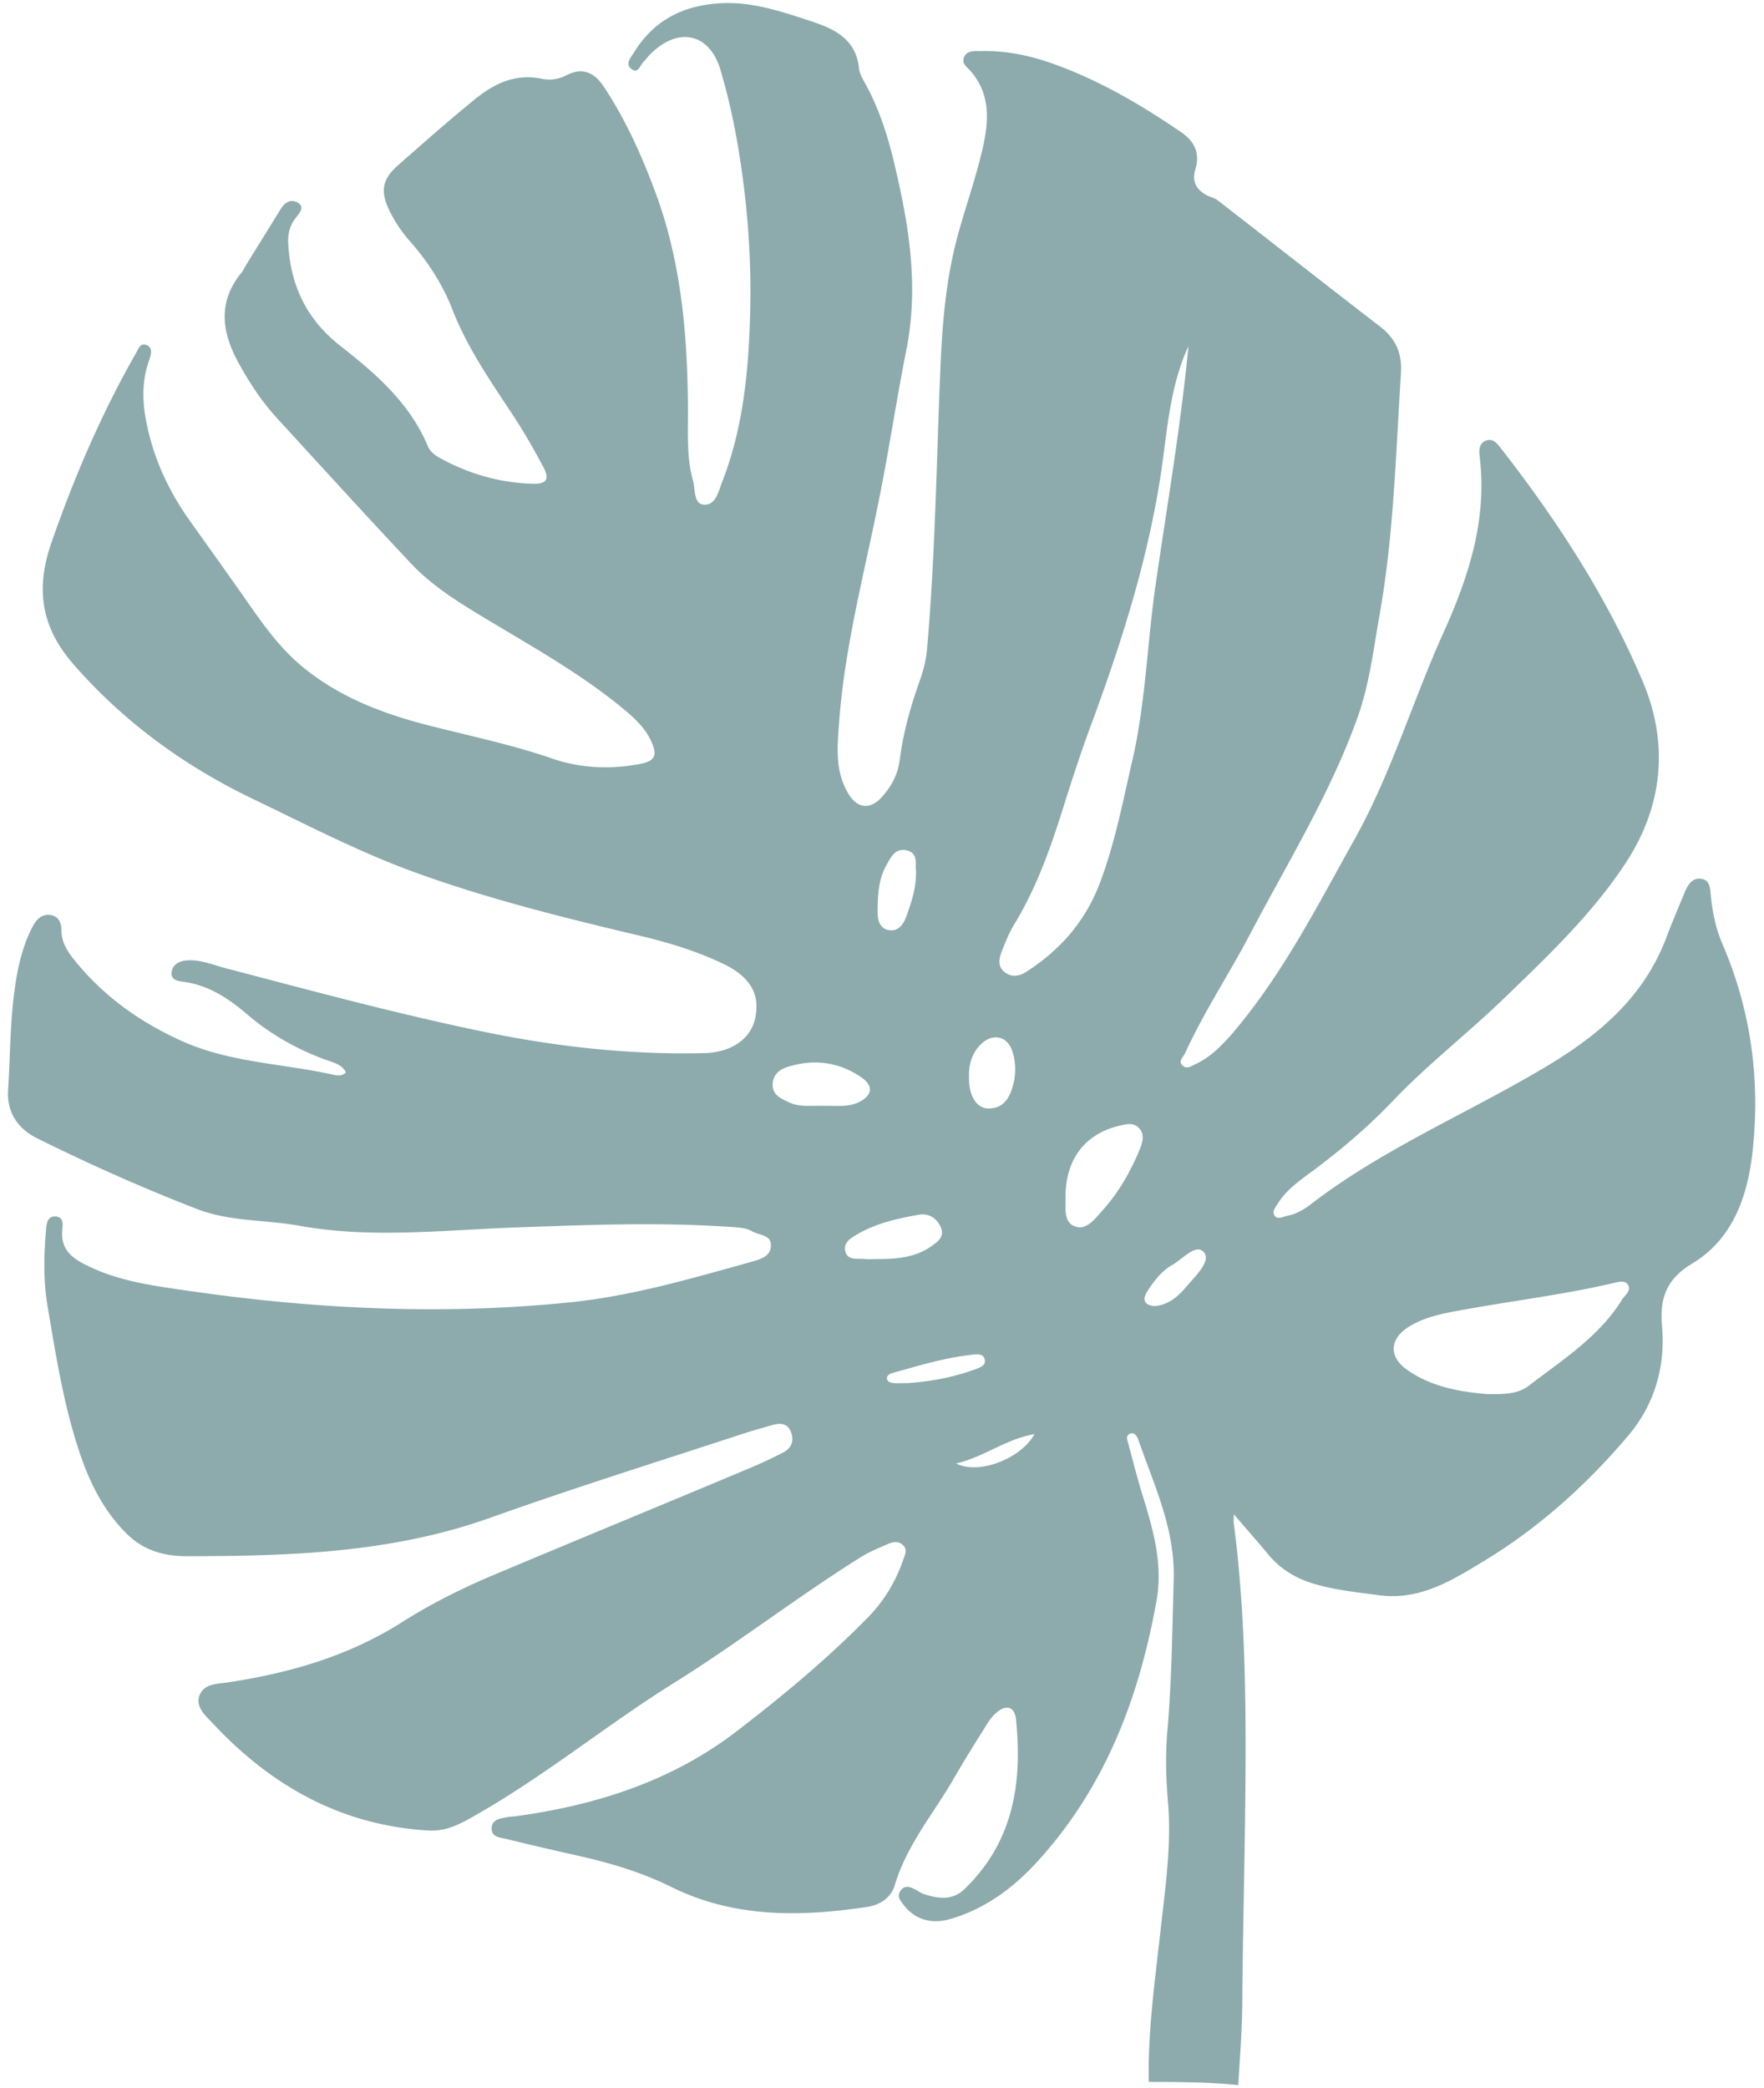 <svg xmlns="http://www.w3.org/2000/svg" width="333" height="394" fill="none"><path fill="#8DABAC" d="M180.493 276.153c4.234 2.211 12.252-.902 14.781-5.525-5.422.924-9.438 4.283-14.781 5.525zm3.907-17.876c.707-.313 1.729-.625 1.494-1.723-.232-1.098-1.25-1.024-2.116-.948-5.261.534-10.293 2.086-15.322 3.482-.471.154-1.022.391-1.024 1.017.077.627.627.788 1.174.866.942.082 1.887.006 2.829.009 4.474-.298 8.798-1.149 12.965-2.703zm39.778-15.724c1.578-1.875 4.492-4.613 3.084-6.265-1.486-1.731-4.01 1.32-5.976 2.414-2.044 1.17-3.462 3.048-4.726 5.003-.946 1.568-.558 2.591 1.404 2.753 2.75-.227 4.56-1.948 6.214-3.905zm-52.969-82.077c-2.2-.56-3.069 1.323-3.936 2.888-1.504 2.743-1.591 5.882-1.6 8.862-.005 1.412.461 3.14 2.264 3.302 1.727.241 2.674-1.248 3.149-2.579.95-2.665 1.901-5.33 1.835-8.625-.232-1.098.561-3.293-1.712-3.848zm15.387 48.692c2.985.009 4.093-2.185 4.727-4.692.478-1.961.405-4-.14-5.884-.852-3.065-3.755-3.781-6.04-1.511-1.73 1.718-2.288 3.914-2.219 6.112-.087 3.53 1.397 5.967 3.672 5.975zm-10.917 26.091c1.256-.858 2.755-1.874 1.895-3.76-.78-1.65-2.266-2.596-4.075-2.29-3.928.697-7.781 1.546-11.319 3.497-1.336.778-3.066 1.638-2.601 3.446.465 1.801 2.354 1.26 3.763 1.421.709.081 1.492.004 2.198.007 3.459.011 7.068-.21 10.139-2.321zm-13.42-27.346c2.518-1.327 2.6-3.051.33-4.629-4.153-2.834-8.704-3.478-13.497-2.082-1.732.465-3.145 1.402-3.231 3.361-.086 2.121 1.64 2.753 3.13 3.464 2.039.948 4.316.564 6.514.65 2.275-.072 4.632.327 6.754-.764zm40.678 23.508c2.196.872 3.932-1.632 5.349-3.198 2.992-3.365 5.204-7.279 6.945-11.51.478-1.254.874-2.741-.22-3.845-1.097-1.18-2.515-.714-3.849-.407-6.362 1.551-9.992 6.326-10.014 13.306.073 1.963-.487 4.865 1.789 5.654zm85.727 30.012c6.297-4.842 13.142-9.136 17.482-16.106.55-.94 1.969-1.8 1.107-2.98-.627-.864-1.962-.397-2.984-.165-10.055 2.321-20.266 3.465-30.324 5.396-2.751.538-5.499 1.238-8.018 2.798-3.618 2.262-3.785 5.636-.34 8.08 4.781 3.386 10.429 4.19 14.984 4.599 3.608.091 6.125-.06 8.093-1.622zM219.496 86.957c-2.412 17.801-7.888 34.731-14.143 51.5-1.502 4.155-2.855 8.307-4.202 12.539-2.536 8.153-5.231 16.149-9.732 23.506-.947 1.568-1.659 3.369-2.374 5.173-.472 1.331-.715 2.743.618 3.768 1.33 1.025 2.747.794 4.082-.067 6.218-3.978 10.867-9.223 13.635-16.115 3.009-7.68 4.527-15.757 6.357-23.679 2.549-10.974 2.82-22.272 4.427-33.331 2.167-14.975 4.728-29.797 6.189-44.933-3.162 6.814-3.892 14.343-4.857 21.639zm-2.63 305.9c-.204-9.573 1.162-19.062 2.211-28.551.891-8.002 2.094-16.079 1.417-24.163-.38-4.549-.525-9.024-.116-13.494.813-9.57.923-19.062 1.192-28.634.266-9.569-3.714-17.742-6.671-26.303-.233-.631-.701-1.494-1.568-1.185-.94.391-.472 1.334-.318 1.961.777 2.906 1.553 5.892 2.406 8.795 2.101 6.755 4.198 13.587 2.915 20.725-3.197 17.879-9.375 34.413-21.59 48.259-4.726 5.401-10.159 9.699-17.153 11.795-3.85 1.164-7.067.133-9.256-2.933-.545-.708-.937-1.415-.384-2.279.633-1.015 1.572-.936 2.512-.459.705.314 1.257.786 1.96 1.027 2.667.867 5.414 1.27 7.7-.996 9.134-8.838 10.901-19.896 9.679-31.902-.228-2.434-1.794-2.989-3.683-1.348-.945.783-1.658 1.877-2.291 2.973-2.05 3.212-4.02 6.42-5.918 9.712-3.788 6.498-8.754 12.366-10.977 19.813-.714 2.431-2.761 3.757-5.117 4.144-12.65 1.922-25.213 2.117-37.05-3.725-6.035-3.002-12.311-4.749-18.823-6.182a608.05 608.05 0 0 1-12.555-2.943c-1.1-.239-2.51-.323-2.585-1.812-.074-1.651 1.34-1.958 2.598-2.189.63-.154 1.257-.152 1.884-.23 15.162-2.069 29.389-6.575 41.666-15.952 8.74-6.718 17.242-13.751 24.961-21.651 2.994-3.05 5.125-6.653 6.55-10.653.322-1.016.948-2.035.009-2.903-.859-.861-1.961-.633-2.984-.165-1.806.779-3.692 1.559-5.344 2.651-11.803 7.413-22.903 16.009-34.782 23.426-12.667 7.885-24.238 17.42-37.218 24.83-2.834 1.642-5.665 3.277-9.12 3.11-16.405-.914-29.73-8.332-40.764-20.137-1.412-1.493-3.446-3.15-2.576-5.421.872-2.195 3.386-2.107 5.43-2.415 11.622-1.77 22.705-4.946 32.777-11.348 5.426-3.436 11.169-6.322 17.067-8.812 16.274-6.853 32.628-13.549 48.903-20.401a82.538 82.538 0 0 0 5.978-2.805c1.647-.86 2.126-2.267 1.425-4-.701-1.57-2.038-1.574-3.451-1.187-1.886.547-3.851 1.088-5.74 1.711-15.874 5.203-31.752 10.174-47.475 15.772-18.708 6.689-38.024 7.257-57.42 7.272-4.159-.013-8.006-1.043-11.212-4.193-3.838-3.777-6.337-8.336-8.205-13.287-3.502-9.502-5.042-19.473-6.738-29.443-.847-4.789-.755-9.654-.348-14.436.083-1.176.168-2.903 1.896-2.742 1.57.161 1.248 1.731 1.168 2.828-.166 3.059 1.4 4.712 3.983 6.055 6.115 3.235 12.788 4.122 19.46 5.084 24.17 3.528 48.508 4.706 72.777 2.191 11.551-1.219 22.631-4.478 33.79-7.579 1.65-.465 3.85-1.008 3.778-3.203.006-1.962-2.27-1.813-3.6-2.603-.785-.473-1.806-.632-2.747-.715-14.054-1.062-28.11-.484-42.245.024-13.506.504-27.094 2.108-40.593-.364-6.277-1.121-12.874-.751-18.913-3.044-10.274-3.957-20.387-8.461-30.267-13.355-3.92-1.898-5.95-5.12-5.624-9.355.415-6.512.36-13.022 1.319-19.456.563-3.84 1.44-7.606 3.255-11.13.711-1.33 1.657-2.504 3.384-2.263 1.727.241 2.113 1.654 2.109 3.066.073 2.042 1.01 3.613 2.182 5.105 5.476 6.925 12.368 11.889 20.365 15.521 9.173 4.189 19.224 4.301 28.797 6.449.71.158 1.648.317 2.356-.463-.78-1.494-2.269-1.81-3.6-2.285-5.492-1.98-10.587-4.824-14.972-8.6-3.526-2.994-7.126-5.439-11.836-6.16-1.1-.159-2.672-.243-2.508-1.811.164-1.57 1.576-2.192 2.992-2.264 2.355-.152 4.55.717 6.747 1.354 16.713 4.369 33.343 8.893 50.215 12.321 13.415 2.708 26.994 4.167 40.737 3.816 4.949-.14 8.568-2.637 9.442-6.403 1.036-4.548-.757-7.848-5.697-10.297-4.861-2.369-9.959-3.953-15.135-5.226-15.068-3.578-30.052-7.235-44.56-12.618-9.96-3.718-19.366-8.61-28.935-13.192-13.092-6.24-24.606-14.514-34.307-25.609-6.337-7.239-7.1-14.537-4.168-23.003C14 90.067 19.142 78.077 25.62 66.722c.47-.784.788-2.036 1.965-1.64 1.334.474.936 1.805.62 2.749-1.187 3.211-1.357 6.585-.897 9.96 1.154 7.535 4.117 14.293 8.494 20.426 3.909 5.505 7.815 10.93 11.647 16.435 2.658 3.774 5.395 7.471 8.917 10.542 7.282 6.301 15.99 9.544 25.169 11.85 7.528 1.907 15.143 3.499 22.514 6.032 5.413 1.903 11.142 2.154 16.8 1.075 2.751-.539 3.304-1.558 2.135-4.153-1.168-2.669-3.285-4.562-5.477-6.369-7.753-6.382-16.453-11.272-24.995-16.401-5.409-3.235-10.817-6.468-15.12-11.112-8.45-8.97-16.745-18.098-25.116-27.224-2.74-2.992-4.928-6.293-6.88-9.753-3.433-5.971-4.594-11.94.292-17.809.24-.31.397-.705.634-1.095 2.207-3.602 4.417-7.126 6.627-10.731.71-1.175 1.814-2.03 3.148-1.323 1.566.87.465 1.964-.248 2.903-1.182 1.488-1.579 3.213-1.429 5.017.446 7.847 3.487 14.211 9.835 19.173 6.655 5.202 13.001 10.715 16.428 18.727.388 1.022 1.172 1.731 2.112 2.281 5.485 3.08 11.448 4.826 17.732 5.002 2.666.088 3.299-.852 1.97-3.289-1.872-3.536-3.9-6.996-6.092-10.298-4.062-6.132-8.205-12.187-10.929-19.1-1.868-4.872-4.762-9.353-8.284-13.285a25.871 25.871 0 0 1-3.904-6.055c-1.482-3.3-1.004-5.496 1.674-7.92 4.645-4.065 9.291-8.207 14.093-12.116 3.78-3.204 7.95-5.467 13.285-4.35a6.815 6.815 0 0 0 4.635-.694c3.225-1.634 5.419-.295 7.139 2.38 4.296 6.523 7.414 13.676 10.06 20.98 4.434 12.57 5.569 25.593 5.686 38.776.064 4.865-.346 9.727.972 14.438.469 1.652.069 4.316 2.029 4.48 2.277.164 2.757-2.503 3.469-4.304 4.039-10.345 5.016-21.247 5.286-32.151.27-10.904-.637-21.812-2.565-32.647a120.793 120.793 0 0 0-3.023-12.874c-2.018-6.914-7.823-8.265-13.023-3.26-.552.469-.945 1.094-1.497 1.643-.709.703-1.029 2.35-2.28 1.401-1.254-.863-.228-2.115.402-3.055 3.71-6.11 9.214-8.913 16.203-9.365 6.05-.372 11.618 1.529 17.187 3.35 4.628 1.506 8.627 3.481 9.157 9.051.077.786.545 1.573.934 2.357 3.278 5.74 4.989 12.021 6.378 18.383 2.404 10.598 3.782 21.272 1.628 32.173-1.836 9.173-3.199 18.426-5.036 27.602-2.791 14.187-6.606 28.222-7.674 42.734-.33 4.55-.815 9.02 1.606 13.263 1.718 3.068 4.23 3.388 6.517.807 1.81-2.033 2.995-4.306 3.318-6.974.646-4.94 1.915-9.642 3.581-14.347.79-2.195 1.427-4.387 1.59-6.743 1.549-17.646 1.762-35.455 2.525-53.106.34-8.003.992-15.927 2.98-23.686 1.511-5.8 3.572-11.444 4.924-17.244 1.194-5.177 1.684-10.432-2.307-14.917-.704-.784-1.723-1.417-1.089-2.668.63-1.098 1.727-1.015 2.828-1.012 4.478-.141 8.793.658 13.027 2.08 9.02 3.092 17.169 7.824 25.005 13.186 2.587 1.732 3.681 4.01 2.726 7.069-.714 2.507.379 4.002 2.498 5.03.549.236 1.255.395 1.725.787 10.182 7.878 20.364 15.916 30.622 23.794 3.057 2.363 4.225 5.111 3.978 8.959-.991 15.294-1.355 30.593-4.073 45.725-1.118 6.271-1.844 12.626-3.983 18.742-5.154 14.574-13.28 27.651-20.39 41.202-3.951 7.518-8.686 14.646-12.243 22.4-.317.785-1.497 1.643-.479 2.508.86.712 1.805-.07 2.672-.459 2.594-1.248 4.563-3.283 6.454-5.395 9.616-11.19 16.174-24.192 23.281-36.877 6.871-12.299 10.92-25.939 16.692-38.785 4.823-10.657 8.389-21.475 6.938-33.402-.152-1.257-.147-2.748 1.423-3.134 1.337-.308 2.037.871 2.743 1.732 10.477 13.451 19.779 27.76 26.477 43.473 5.225 12.098 3.93 24.023-3.251 34.826-6.232 9.394-14.425 17.213-22.535 25.033-6.932 6.727-14.645 12.668-21.263 19.628-4.332 4.537-9.057 8.602-14.097 12.428-2.673 2.033-5.583 3.83-7.48 6.724-.473.784-1.338 1.647-.714 2.507.548.788 1.571.164 2.358.008 1.569-.307 2.988-1.088 4.244-2.022 13.538-10.474 29.344-17.093 43.976-25.753 10.227-6.01 18.965-13.202 23.319-24.64 1.11-2.979 2.373-5.876 3.563-8.779.551-1.251 1.341-2.581 2.91-2.42 1.806.161 1.801 1.732 1.953 3.145.308 3.14.925 6.198 2.169 9.106 5.458 12.649 7.223 25.837 5.687 39.485-.972 8.469-3.822 16.306-11.295 20.833-4.957 2.967-6.226 6.569-5.771 11.828.681 7.771-1.461 14.98-6.504 20.851-7.723 9.077-16.543 17.051-26.77 23.296-6.057 3.667-12.195 7.651-19.968 6.682-4.157-.564-8.318-.968-12.396-2.158-3.532-1.032-6.511-2.845-8.856-5.756-1.955-2.36-3.991-4.64-6.337-7.395-.003.941-.08 1.332-.005 1.727 2.146 16.48 2.328 33.114 2.196 49.67-.12 13.417-.478 26.909-.597 40.323-.017 5.337-.429 10.672-.761 16.007-5.493-.567-11.147-.585-16.881-.604z"/></svg>